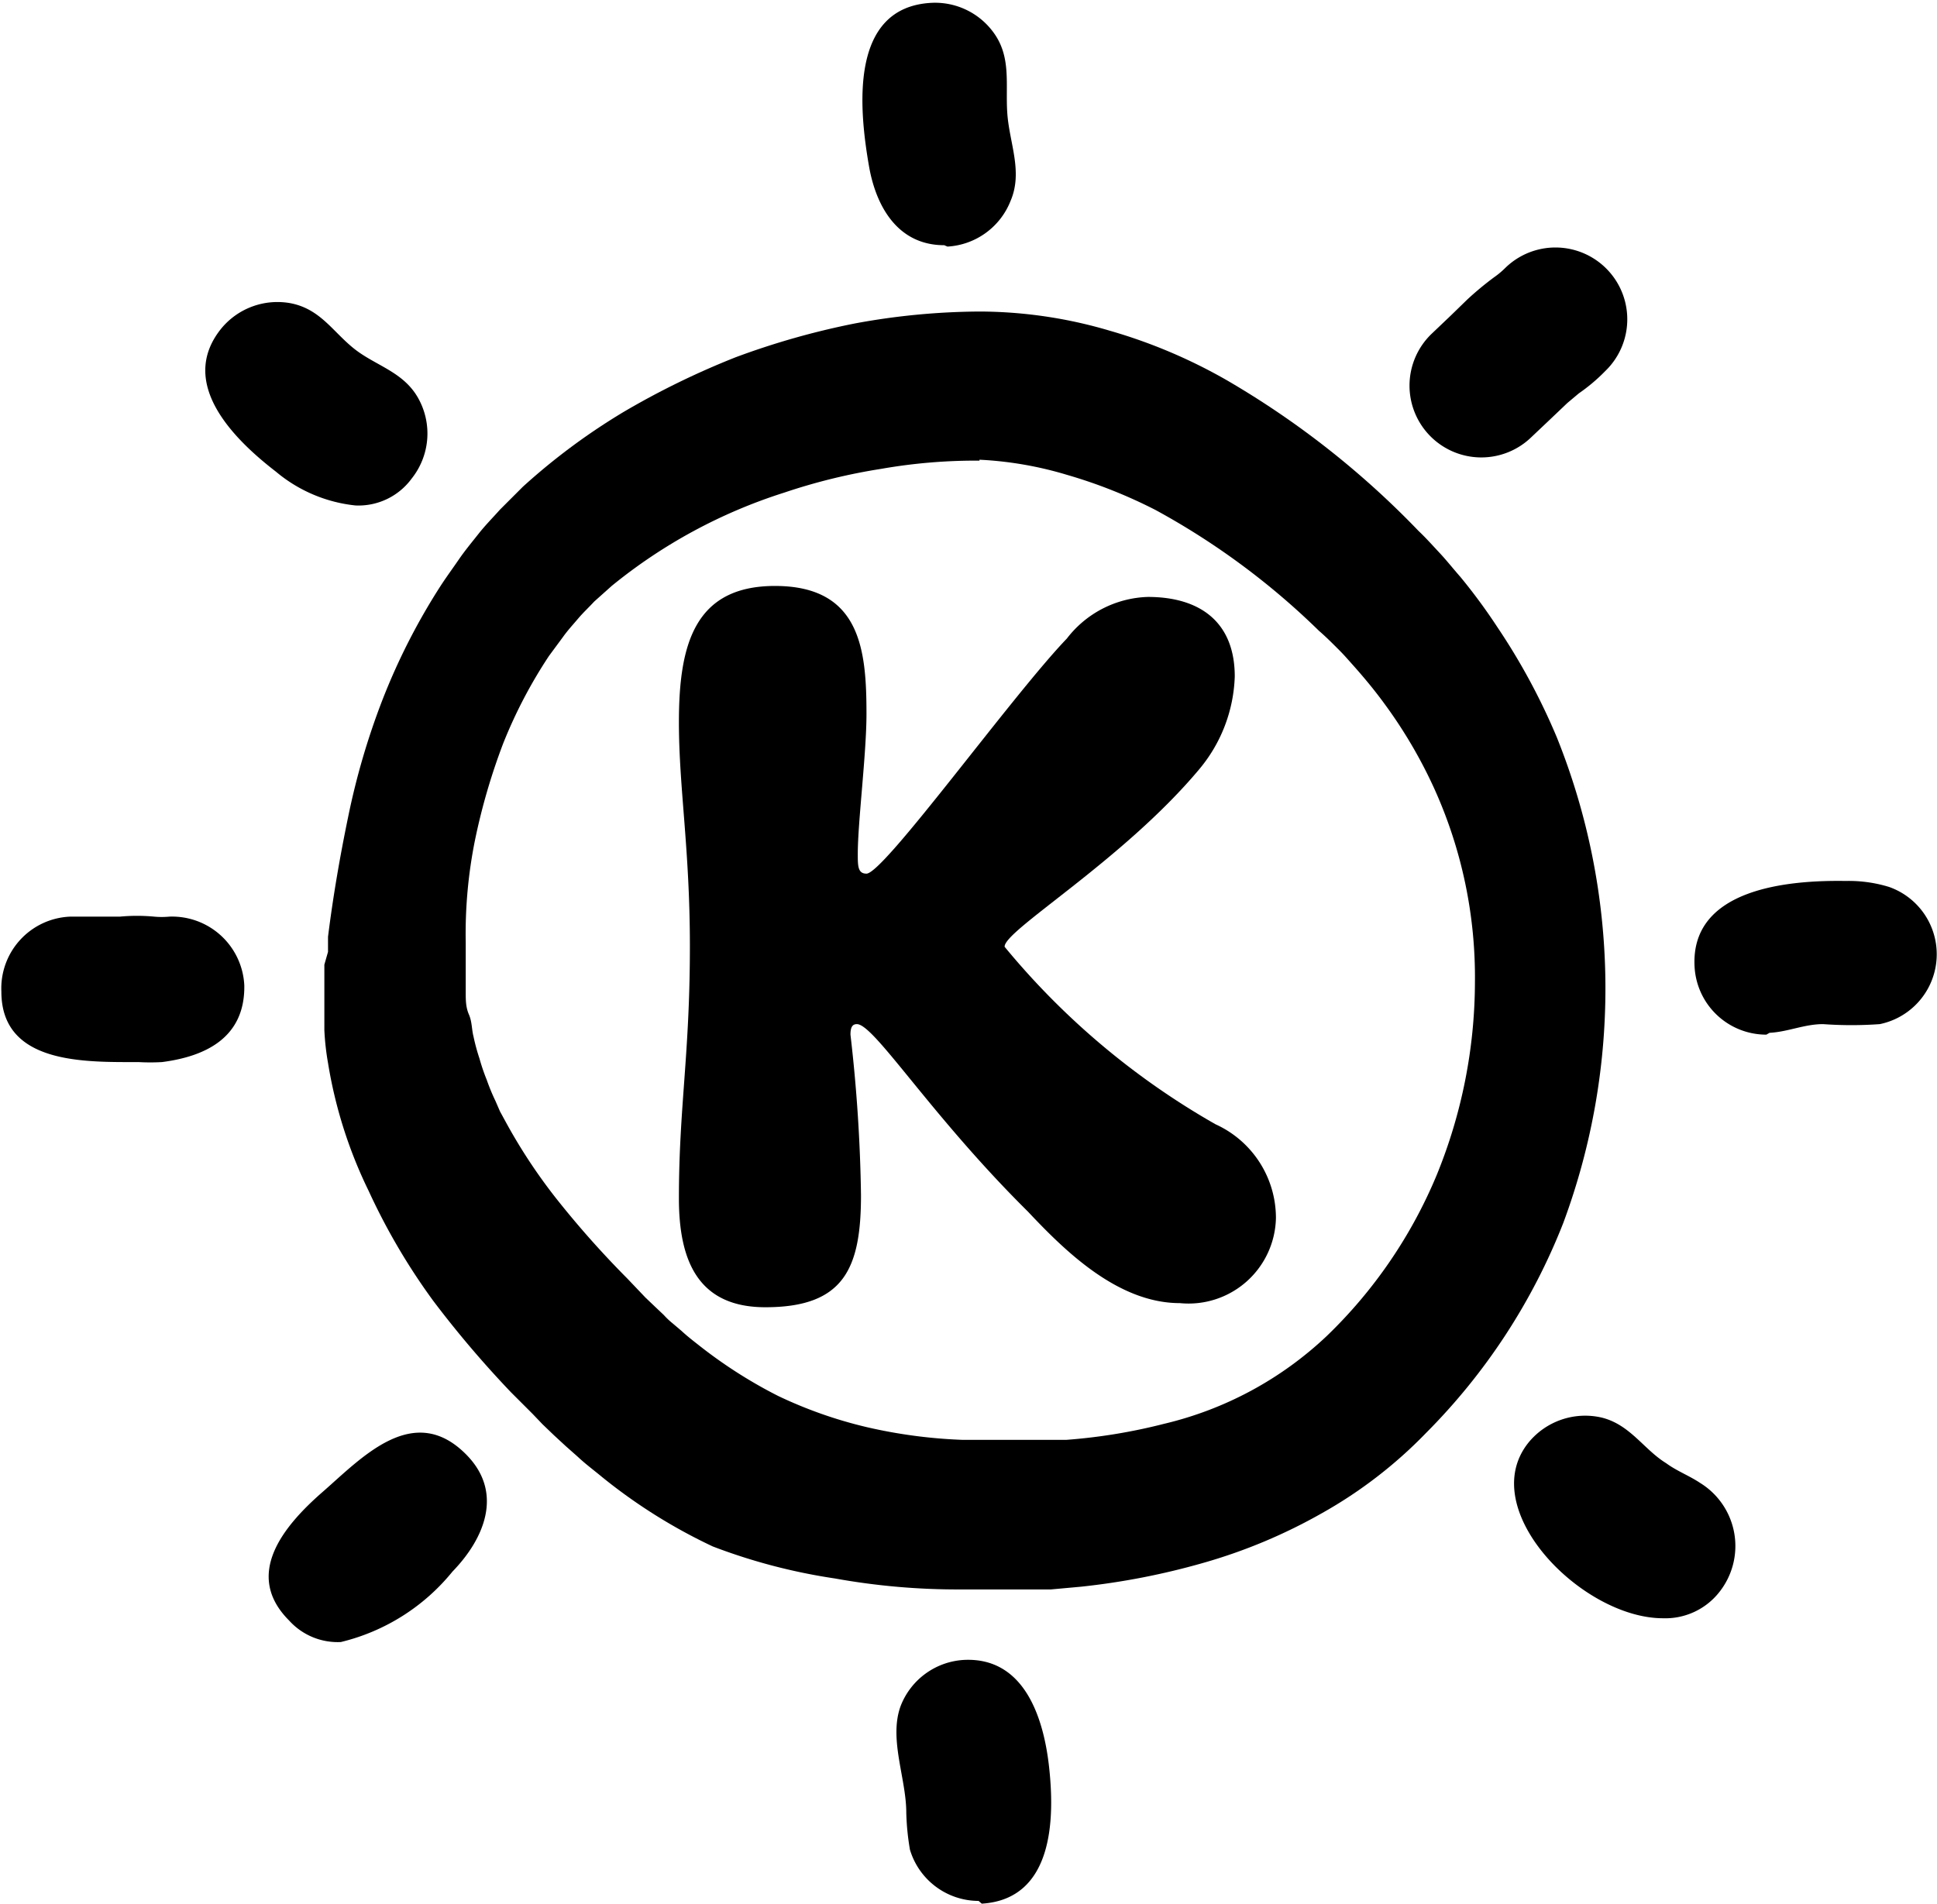 <svg id="Layer_1" data-name="Layer 1" xmlns="http://www.w3.org/2000/svg" width="0.59in" height="0.58in" viewBox="0 0 42.34 41.5"><path d="M31.77,28c1.88,0,2,1.41,2,2.8,0,.87-.19,2.36-.19,3.06,0,.26,0,.43.19.43.38,0,3.18-3.89,4.38-5.14a2.32,2.32,0,0,1,1.77-.91c1.13,0,1.9.54,1.9,1.74A3.32,3.32,0,0,1,41.05,32c-1.67,2-4.29,3.54-4.26,3.89a16.6,16.6,0,0,0,4.61,3.88,2.25,2.25,0,0,1,1.32,2.05,1.91,1.91,0,0,1-2.1,1.86c-1.36,0-2.52-1.15-3.32-2-2.14-2.12-3.36-4.1-3.74-4.1-.1,0-.14.07-.14.23a34.34,34.34,0,0,1,.23,3.51c0,1.6-.37,2.45-2.09,2.45-1.46,0-1.89-1-1.89-2.38,0-2,.24-3.13.24-5.51,0-2.14-.24-3.46-.24-4.9C29.67,29.3,30,28,31.77,28Z" transform="translate(-14.83 -15.25)"/><path d="M36.24,22a10.08,10.08,0,0,1,2.85.42,11.55,11.55,0,0,1,2.57,1.09,19.17,19.17,0,0,1,4.18,3.29c.15.14.31.32.46.48s.3.35.45.52a12.45,12.45,0,0,1,.81,1.1,14,14,0,0,1,1.3,2.41A14.72,14.72,0,0,1,49,41.93a13.46,13.46,0,0,1-3,4.59,9.9,9.9,0,0,1-2.27,1.75,11.76,11.76,0,0,1-2.6,1.09,15.73,15.73,0,0,1-2.67.52l-.66.06-.66,0-.65,0h-.66a15.11,15.11,0,0,1-2.75-.24A12.69,12.69,0,0,1,30.41,49,11.84,11.84,0,0,1,28,47.49c-.18-.15-.37-.29-.54-.45l-.26-.23-.26-.24-.25-.24-.22-.23L26,45.63a22.81,22.81,0,0,1-1.7-2,13.88,13.88,0,0,1-1.41-2.4A10,10,0,0,1,22,38.43a5.66,5.66,0,0,1-.08-.72c0-.13,0-.25,0-.37v-.72l0-.34L22,36l0-.33c.11-.88.26-1.75.44-2.62a15.89,15.89,0,0,1,.75-2.56A13.94,13.94,0,0,1,24.46,28c.13-.2.27-.39.4-.58s.28-.37.43-.56.31-.35.47-.53l.5-.5a13.9,13.9,0,0,1,2.21-1.64A17.67,17.67,0,0,1,30.91,23a16.88,16.88,0,0,1,2.61-.74A15.3,15.3,0,0,1,36.24,22Zm0,3.26a12,12,0,0,0-2.15.18,12.86,12.86,0,0,0-2.12.52A11.42,11.42,0,0,0,28.2,28l-.38.34c-.12.13-.24.24-.35.37s-.23.26-.33.4l-.31.42a10.49,10.49,0,0,0-1,1.91,13.74,13.74,0,0,0-.62,2.13,10.36,10.36,0,0,0-.2,2.22v.28c0,.1,0,.19,0,.28v.28s0,.09,0,.13v.12c0,.17,0,.33.07.49s.06.33.1.48a4.27,4.27,0,0,0,.13.48,4.34,4.34,0,0,0,.16.47,4.47,4.47,0,0,0,.19.46l.1.23.12.22a11.94,11.94,0,0,0,1.17,1.76,20.76,20.76,0,0,0,1.49,1.67l.4.42.21.2.19.18a1.62,1.62,0,0,0,.19.18l.2.17c.13.12.26.22.4.33a10.3,10.3,0,0,0,1.71,1.09,9.6,9.6,0,0,0,1.93.68,11.07,11.07,0,0,0,2.11.28h1.13l.57,0,.55,0a12.26,12.26,0,0,0,2.14-.35,7.78,7.78,0,0,0,3.56-1.92,10.46,10.46,0,0,0,2.4-3.51,11.2,11.2,0,0,0,.84-4.23,10,10,0,0,0-.88-4.21,10.39,10.39,0,0,0-1.08-1.85c-.21-.29-.44-.57-.68-.84s-.24-.27-.37-.4-.25-.25-.4-.38a16.15,16.15,0,0,0-3.57-2.64,10.87,10.87,0,0,0-1.94-.77A7.94,7.94,0,0,0,36.24,25.24Z" transform="translate(-14.83 -15.25)"/><path d="M35.47,20.55c-1,0-1.48-.82-1.64-1.7-.22-1.25-.46-3.52,1.38-3.6a1.58,1.58,0,0,1,1.33.64c.41.55.26,1.16.31,1.8s.34,1.26.07,1.89a1.58,1.58,0,0,1-1.38,1Z" transform="translate(-14.83 -15.25)"/><path d="M53.44,37.81a1.57,1.57,0,0,1-1.57-1.5c-.08-1.7,2.06-1.88,3.3-1.86a3,3,0,0,1,.95.13,1.56,1.56,0,0,1-.2,3,8.6,8.6,0,0,1-1.24,0c-.41,0-.77.17-1.17.19Zm1.08-.2Zm-1.1-3Z" transform="translate(-14.83 -15.25)"/><path d="M18.37,38.41a4.49,4.49,0,0,1-.51,0c-1.18,0-3,.05-3-1.54a1.57,1.57,0,0,1,1.5-1.64c.31,0,.48,0,.63,0h.46a4,4,0,0,1,.75,0,1.8,1.8,0,0,0,.33,0,1.58,1.58,0,0,1,1.64,1.5C20.19,37.89,19.3,38.29,18.37,38.41Z" transform="translate(-14.83 -15.25)"/><path d="M36.22,56.75a1.57,1.57,0,0,1-1.5-1.12,5.56,5.56,0,0,1-.08-.81c0-.75-.39-1.62-.12-2.34a1.58,1.58,0,0,1,1.4-1c1.3-.05,1.72,1.26,1.84,2.33s.13,2.9-1.47,3Z" transform="translate(-14.83 -15.25)"/><path d="M47.21,25.19a1.57,1.57,0,0,1-1.09-2.7l.42-.4.36-.35a6.87,6.87,0,0,1,.59-.49,1.84,1.84,0,0,0,.25-.21,1.57,1.57,0,0,1,2.18,2.26,3.89,3.89,0,0,1-.58.49l-.25.21-.41.39-.37.35A1.57,1.57,0,0,1,47.21,25.19Z" transform="translate(-14.83 -15.25)"/><path d="M22.6,26.24a3.22,3.22,0,0,1-1.74-.74c-.92-.71-2.15-1.93-1.2-3.12a1.59,1.59,0,0,1,1.53-.56c.65.13.92.63,1.39,1s1.08.5,1.4,1.09a1.58,1.58,0,0,1-.15,1.74A1.44,1.44,0,0,1,22.6,26.24Zm.08-3.3Z" transform="translate(-14.83 -15.25)"/><path d="M51.18,50.57c-1.77,0-4.11-2.38-2.94-3.84a1.6,1.6,0,0,1,1.59-.55c.63.15.93.7,1.42,1,.23.17.5.27.74.43A1.62,1.62,0,0,1,52.41,50,1.5,1.5,0,0,1,51.18,50.57Zm.09-3.29Z" transform="translate(-14.83 -15.25)"/><path d="M22.28,51.09a1.43,1.43,0,0,1-1.13-.47c-1-1-.13-2.06.73-2.81s2-2,3.16-.8c.8.83.37,1.83-.32,2.54A4.5,4.5,0,0,1,22.28,51.09Zm1.13-.47Z" transform="translate(-14.83 -15.25)"/></svg>